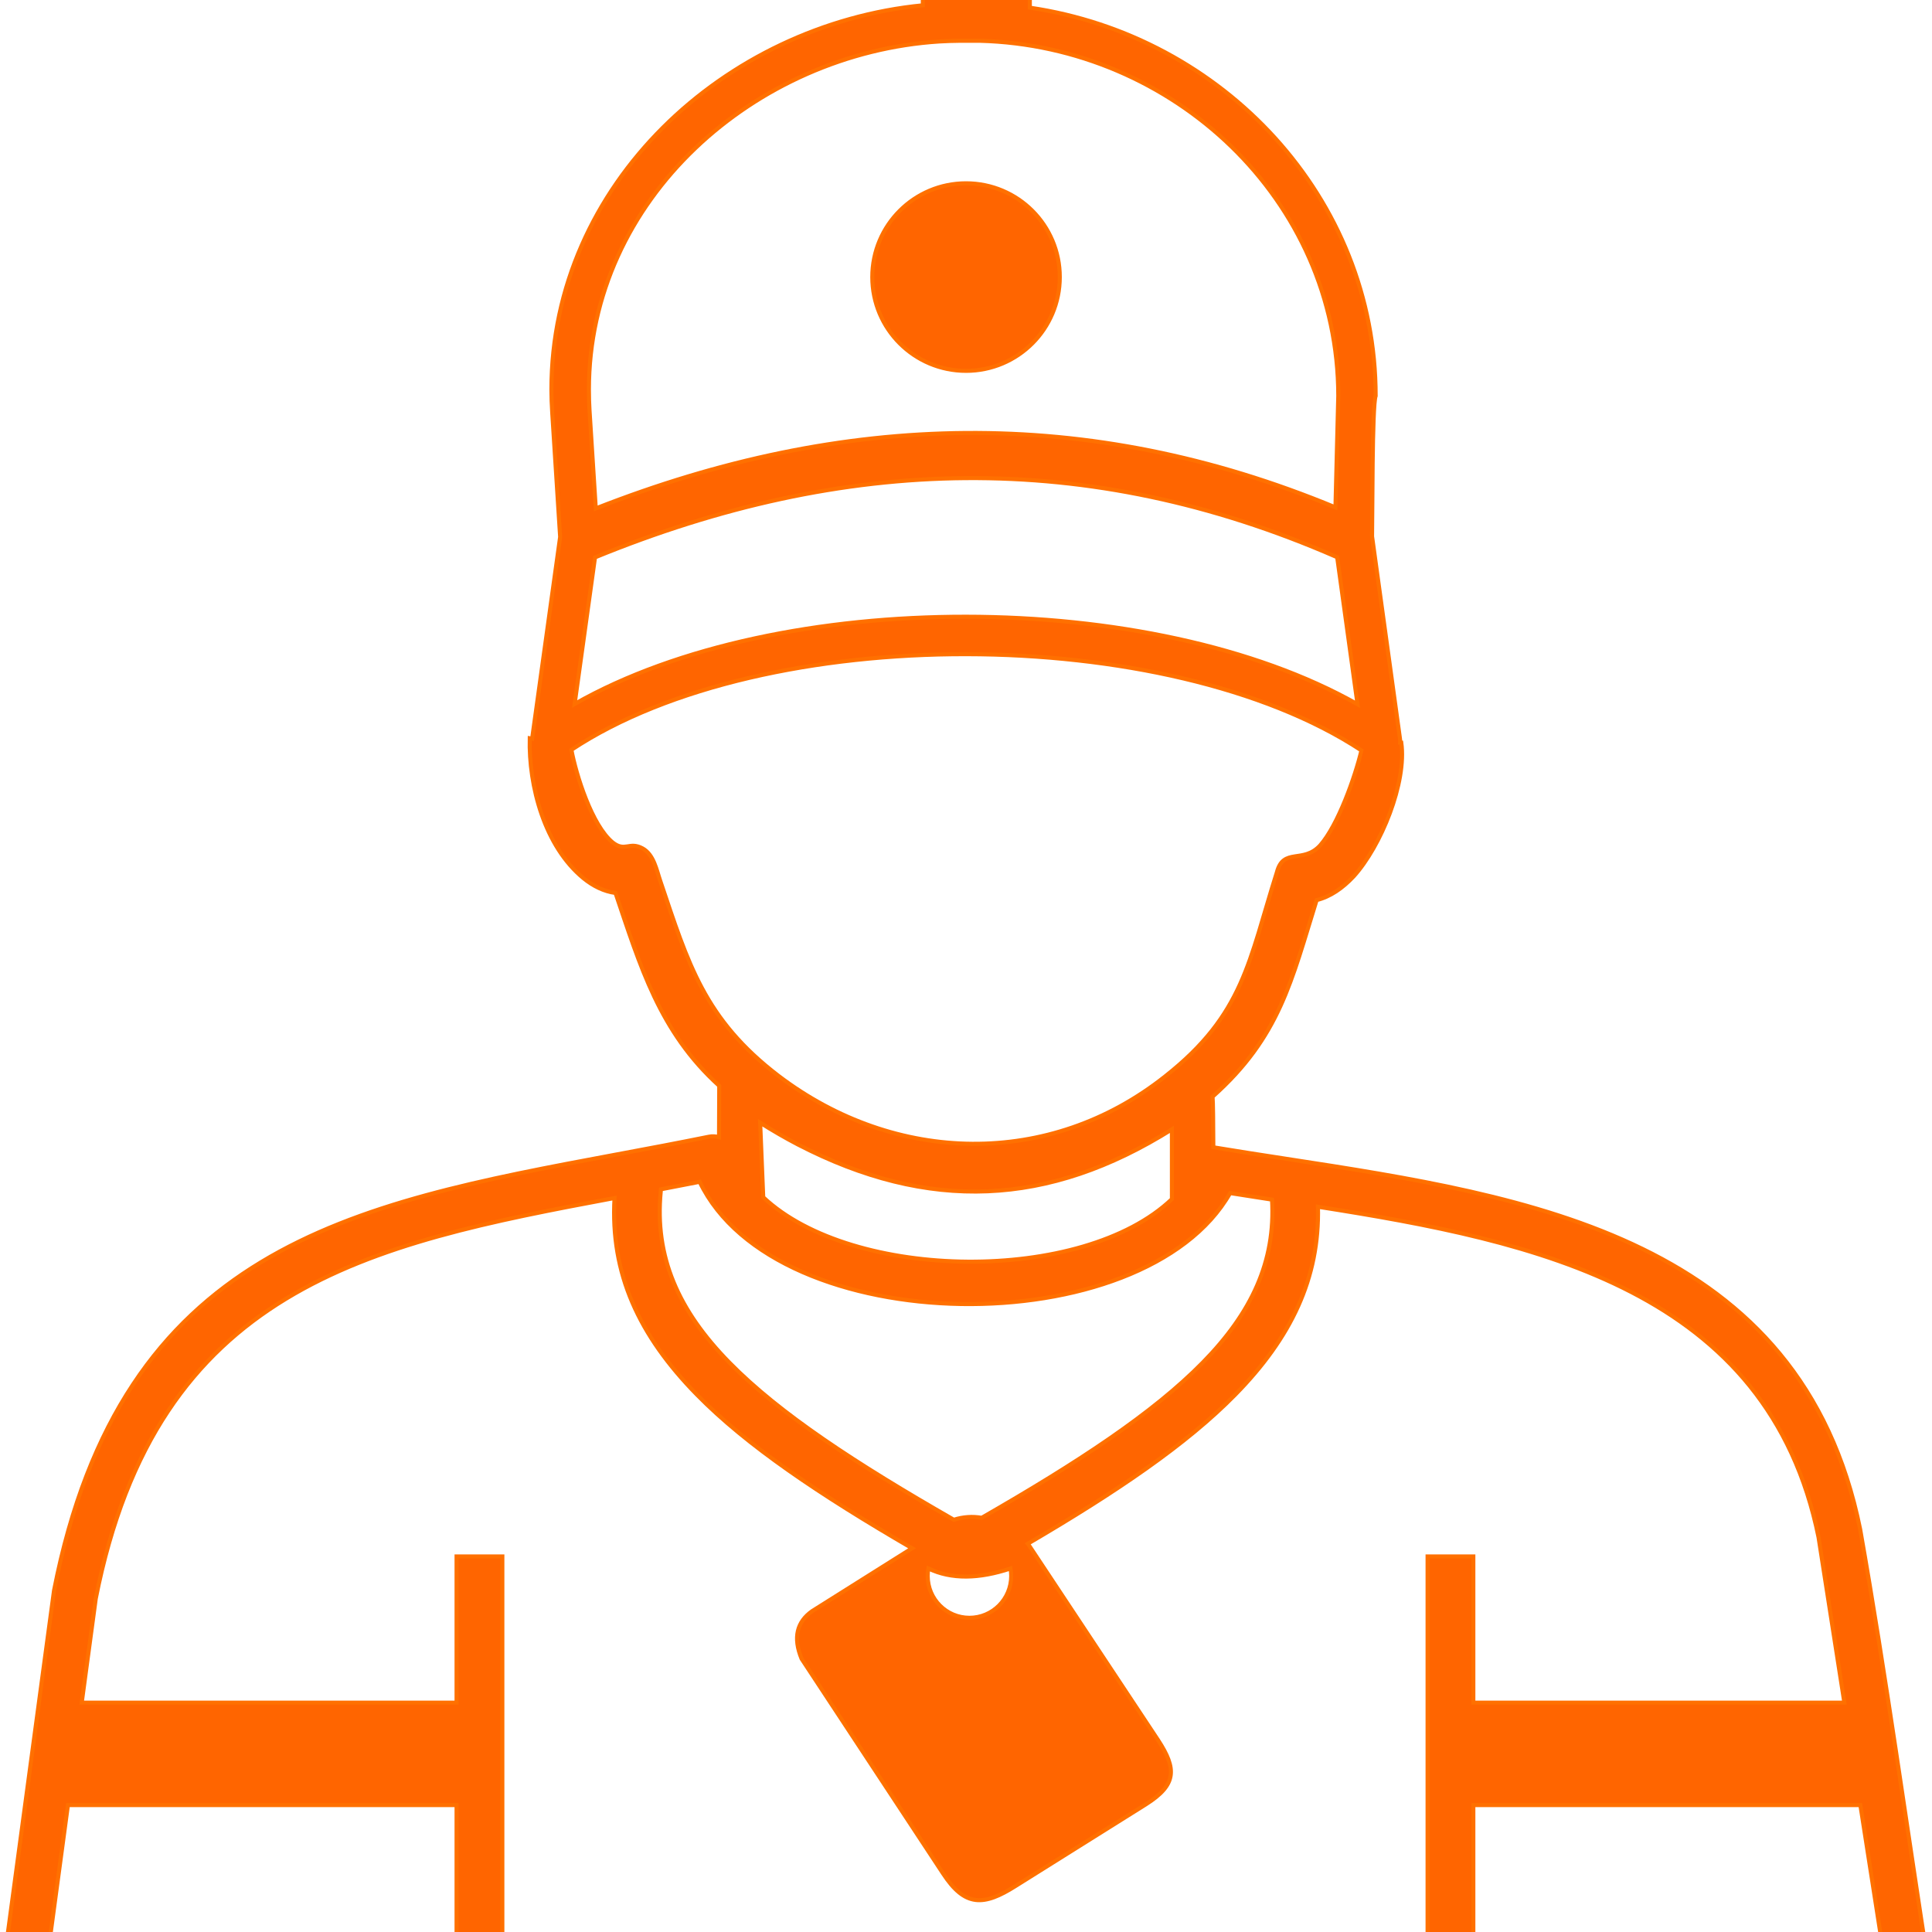 <?xml version="1.0" encoding="UTF-8" standalone="no" ?>
<!DOCTYPE svg PUBLIC "-//W3C//DTD SVG 1.1//EN" "http://www.w3.org/Graphics/SVG/1.1/DTD/svg11.dtd">
<svg xmlns="http://www.w3.org/2000/svg" xmlns:xlink="http://www.w3.org/1999/xlink" version="1.1" width="1080" height="1080" viewBox="0 0 1080 1080" xml:space="preserve">
<desc>Created with Fabric.js 5.2.4</desc>
<defs>
</defs>
<g transform="matrix(1 0 0 1 540 540)" id="e23d8c51-466f-4c24-bc4b-7da0ccadb0b6"  >
<rect style="stroke: none; stroke-width: 1; stroke-dasharray: none; stroke-linecap: butt; stroke-dashoffset: 0; stroke-linejoin: miter; stroke-miterlimit: 4; fill: rgb(255,255,255); fill-rule: nonzero; opacity: 1; visibility: hidden;" vector-effect="non-scaling-stroke"  x="-540" y="-540" rx="0" ry="0" width="1080" height="1080" />
</g>
<g transform="matrix(1 0 0 1 540 540)" id="2a57109a-5748-434e-acc0-838838417608"  >
</g>
<g transform="matrix(2.26 0 0 2.26 540 540)"  >
<path style="stroke: rgb(255,112,0); stroke-width: 1; stroke-dasharray: none; stroke-linecap: butt; stroke-dashoffset: 0; stroke-linejoin: miter; stroke-miterlimit: 4; fill: rgb(255,101,0); fill-rule: evenodd; opacity: 1;"  transform=" translate(-238.5, -255.87)" d="M 335.34 191.12 L 330.31 154.75 L 330.05 154.65 C 268.48 127.81 208.39 129.56 146.74 154.8 L 141.7 191.06 C 192.46 162.16 284.54 162.38 335.34 191.12 z M 253.83 398.79 L 285.99 447.31 C 290.74 454.55 290.57 458.44 282.96 463.25 L 250.74 483.44 C 242.9 488.4 238.27 488.7 232.82 480.34 L 197.83 427.23 C 195.65 421.93 196.71 418.1 200.42 415.45 L 225.16 399.89 C 202.27 386.58 184.33 374.53 171.93 361.89 C 157.57 347.26 150.48 331.9 151.56 313.26 C 90.63 324.67 38.39 335.37 23.25 412.36 L 19.78 438.08 L 112.49 438.08 L 112.49 401.91 L 123.82 401.91 L 123.82 500.82 L 112.49 500.82 L 112.49 463.42 L 16.37 463.42 L 11.27 501.21 L 465.62 501.21 L 459.72 463.42 L 363.99 463.42 L 363.99 500.82 L 352.67 500.82 L 352.67 401.91 L 363.99 401.91 L 363.99 438.08 L 455.76 438.08 L 449.37 397.17 C 436.93 335.97 379.63 323.91 325.56 315.42 C 325.98 333.1 318.9 347.83 305.1 361.89 C 293.05 374.17 275.78 385.89 253.8 398.76 L 253.83 398.79 z M 235.49 392.84 C 237.79 392.11 240.09 391.96 242.39 392.35 C 266.28 378.64 284.76 366.49 297.05 353.97 C 309.13 341.66 315.1 328.92 314.19 313.66 C 310.74 313.13 307.31 312.6 303.83 312.04 C 282.47 349.52 191.49 348.66 172.62 309.25 C 169.4 309.89 166.2 310.51 163.02 311.11 L 163 311.64 C 161.42 327.8 167.36 341.12 179.98 353.97 C 192.41 366.64 211.2 378.92 235.49 392.84 z M 299.68 300.71 C 305.33 301.65 311.53 302.61 317.8 303.57 C 377.87 312.81 445.08 323.15 459.67 395.19 C 466.09 431.61 471.21 469.05 476.94 505.68 C 477.381 508.541 475.42 511.217 472.56 511.66 L 471.75 511.72 L 5.27 511.74 C 3.682 511.741 2.179 511.026 1.178 509.794 C 0.177 508.562 -0.216 506.944 0.11 505.39 L 12.92 410.37 C 29.63 325.37 86.27 314.78 151.97 302.5 L 152.15 302.47 C 159.62 301.08 167.22 299.65 174.87 298.1 C 175.74 297.92 176.61 297.97 177.41 298.21 L 177.46 285.51 C 162.66 272.12 157.95 255.91 151.8 237.81 C 148.95 237.43 146.28 236.11 143.88 234.16 C 134.25 226.26 130.3 211.34 130.59 199.54 L 131.18 199.64 L 138.11 149.74 L 136.15 119.01 C 136.02 116.98 135.95 115.07 135.95 113.29 C 135.95 62.5 178.83 23.02 227.82 18.24 L 227.82 13.23 C 227.82 5.95 233.78 3.730349362740526e-14 241.06 3.730349362740526e-14 C 248.34 3.730349362740526e-14 254.29 5.95 254.29 13.23 L 254.29 18.83 C 302 25.82 339.83 65.83 339.83 114.85 C 338.93 117.26 339.05 145.27 338.94 149.61 L 345.84 199.59 C 345.9 199.92 345.91 200.26 345.89 200.6 L 346.17 200.61 C 347.57 210.51 341.14 226.26 334.38 233.71 C 331.64 236.64 328.57 238.75 325.23 239.57 C 318.99 259.54 316.12 273.38 299.49 288.2 C 299.61 289.4 299.66 294.85 299.68 300.71 z M 238.51 62.27 C 251.32 62.27 261.7 72.66 261.7 85.46 C 261.7 98.27 251.32 108.66 238.51 108.66 C 225.7 108.66 215.32 98.27 215.32 85.46 C 215.32 72.66 225.7 62.27 238.51 62.27 z M 329.88 142.43 L 330.58 114.85 C 330.54 66.24 289.64 28.26 241.91 27.02 C 238.56 27.01 235.25 26.98 231.9 27.19 C 186.41 30.09 145.23 66.09 145.23 113.29 C 145.23 115.1 145.28 116.82 145.38 118.43 L 146.93 142.69 C 208.22 118.64 268.62 117.06 329.88 142.43 z M 140.9 202.4 C 142.05 208.58 145.95 221.06 151.09 225.3 C 154.17 227.74 155.18 225 158.48 226.77 C 161.3 228.31 161.94 232.1 162.91 234.91 C 169.77 255.27 173.78 269.05 192.14 283.06 C 220.98 304.96 259.14 305.9 287.81 283.13 C 307.21 267.83 308.46 254.59 315.38 232.73 C 317 226.46 321.88 230.67 326.12 226.01 C 330.56 220.95 334.76 209.06 336.31 202.55 C 288.37 170.99 188.81 170.67 140.9 202.4 z M 188.35 313.07 C 210.4 333.89 267.4 334.59 289.43 313.52 L 289.43 296.28 C 258.96 315.39 229.24 316.77 196.86 299.99 C 193.78 298.38 190.71 296.61 187.59 294.63 L 188.35 313.07 z M 249.51 404.89 C 249.62 405.49 249.68 406.12 249.68 406.75 C 249.68 412.46 245.06 417.09 239.35 417.09 C 233.65 417.09 229.03 412.46 229.03 406.75 C 229.03 406.12 229.08 405.49 229.19 404.89 C 234.89 407.64 241.73 407.48 249.51 404.89 z" stroke-linecap="round" />
</g>
</svg>